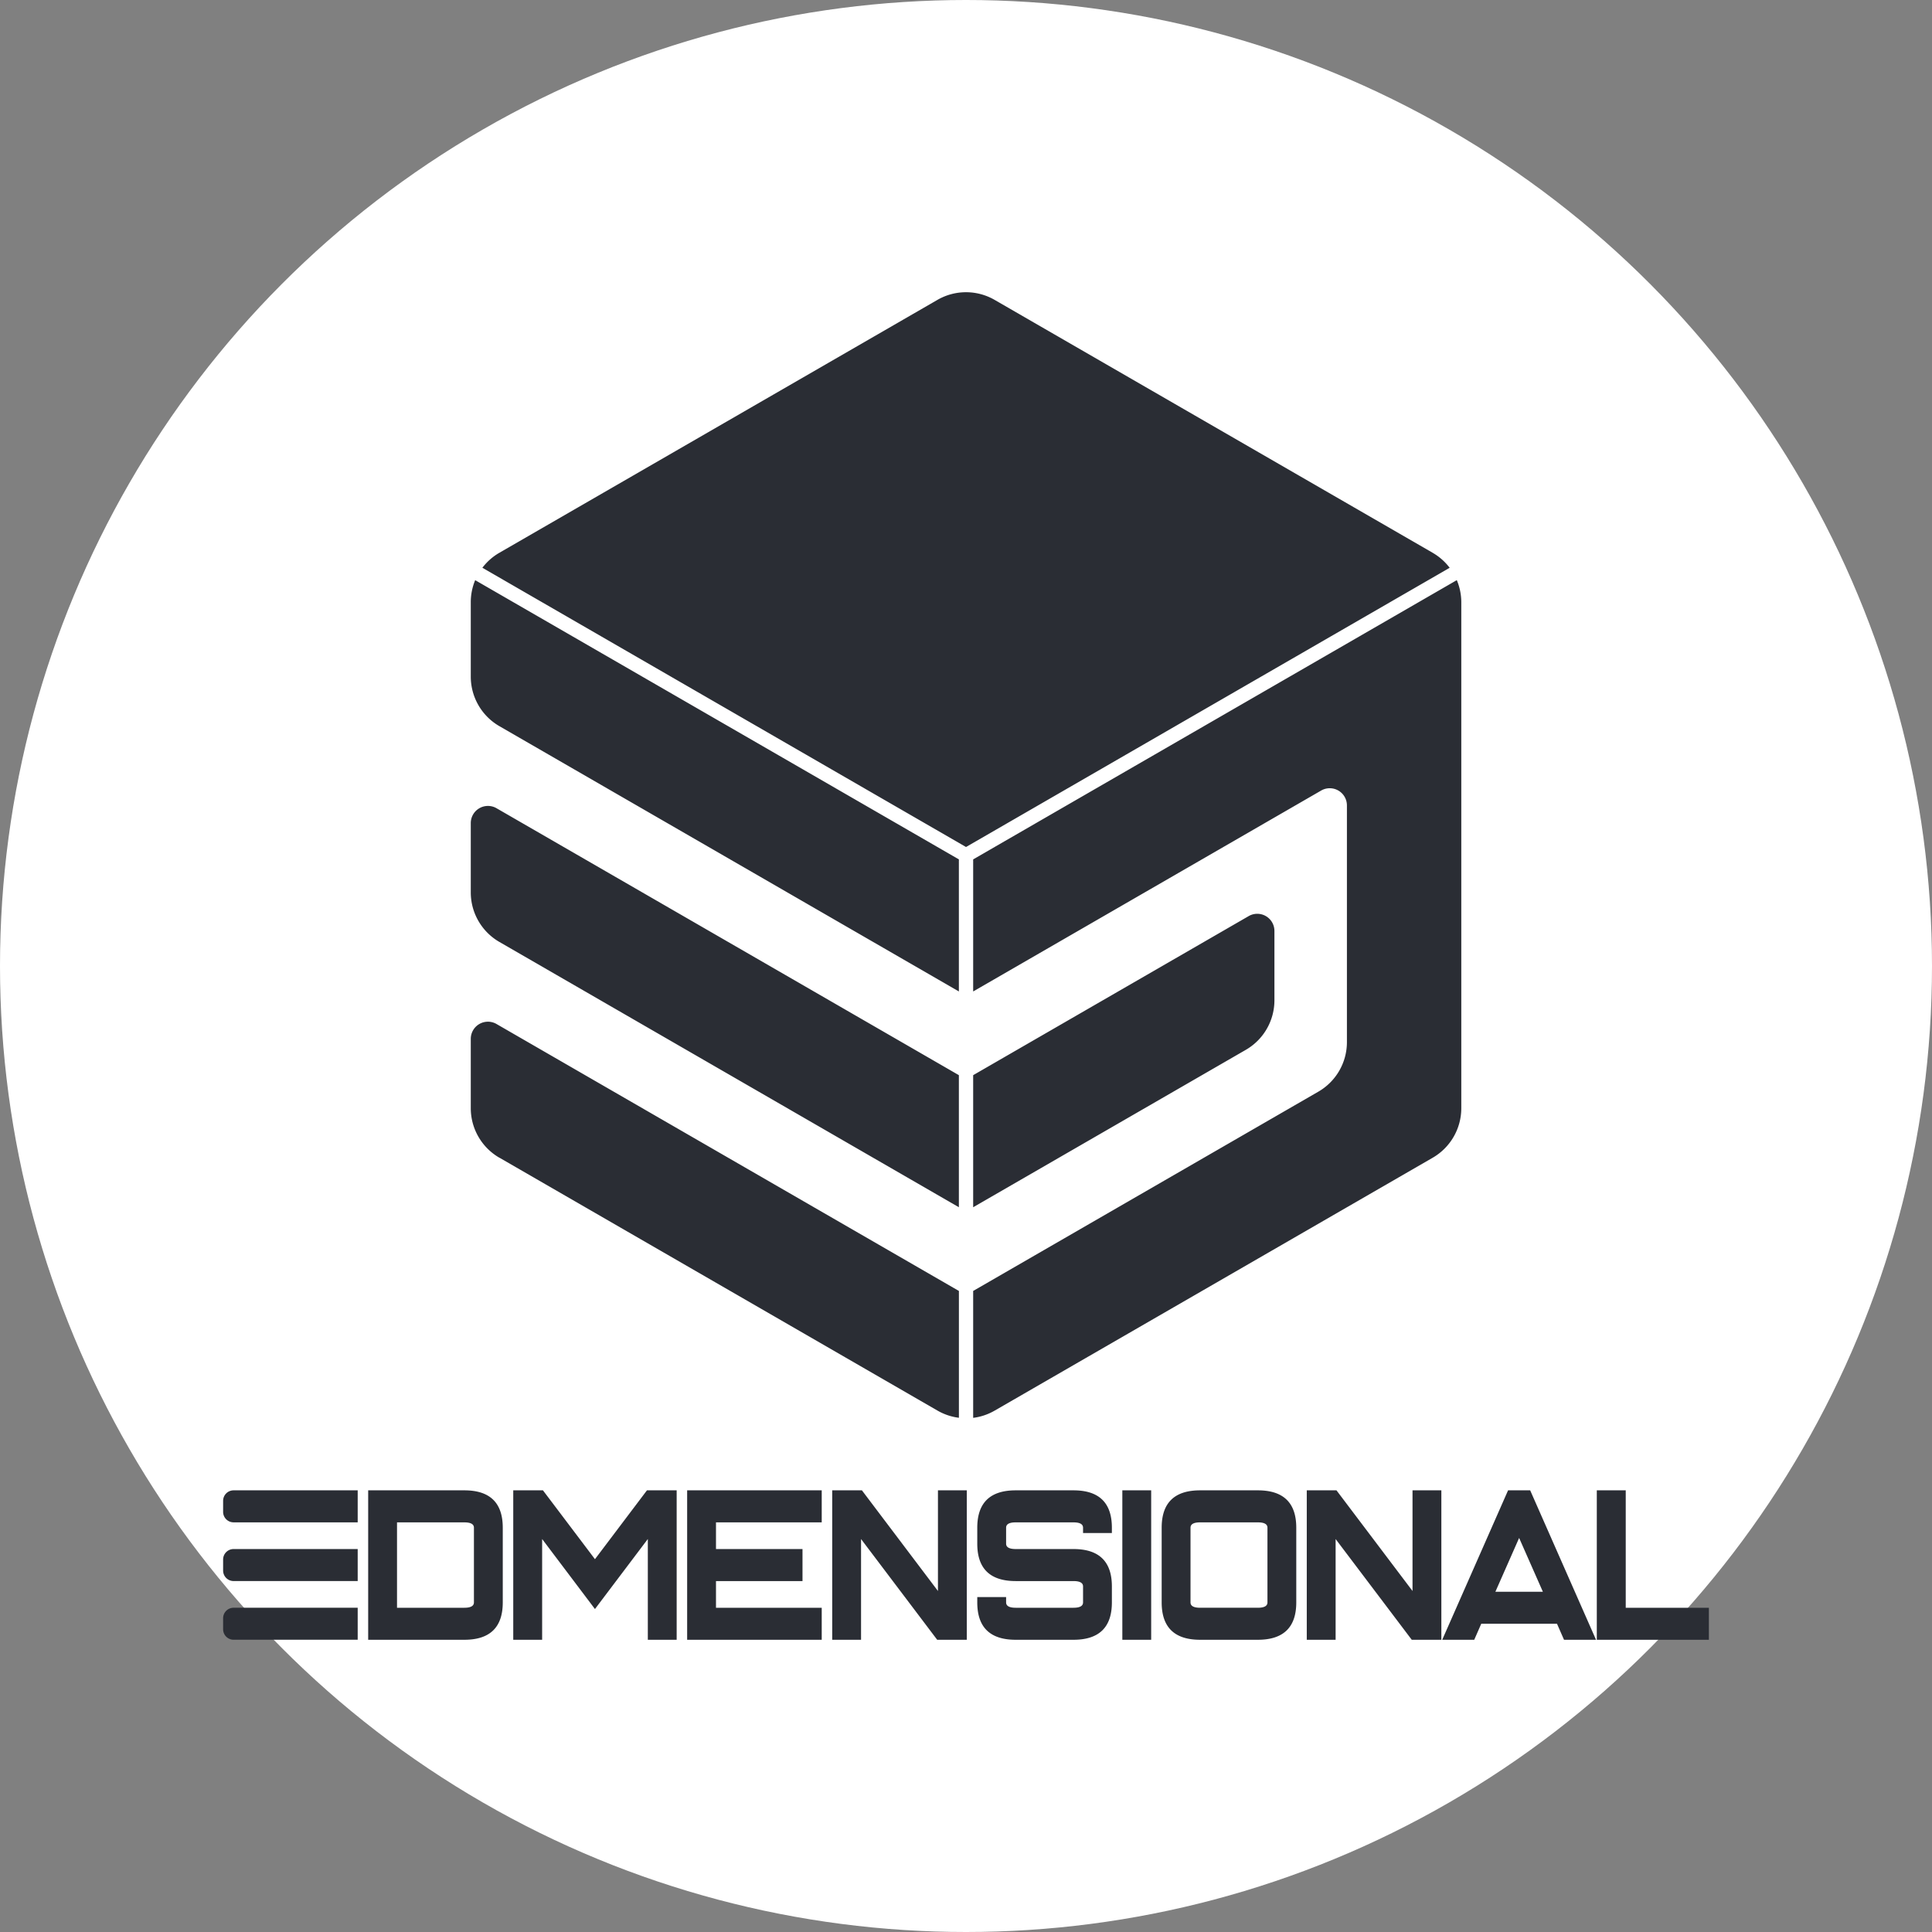 <?xml version="1.0" encoding="UTF-8" standalone="no"?>
<svg
   xmlns:dc="http://purl.org/dc/elements/1.1/"
   xmlns:cc="http://creativecommons.org/ns#"
   xmlns:rdf="http://www.w3.org/1999/02/22-rdf-syntax-ns#"
   xmlns:svg="http://www.w3.org/2000/svg"
   xmlns="http://www.w3.org/2000/svg"
   xmlns:sodipodi="http://sodipodi.sourceforge.net/DTD/sodipodi-0.dtd"
   xmlns:inkscape="http://www.inkscape.org/namespaces/inkscape"
   height="1841.024"
   width="1841.024"
   inkscape:version="1.0 (4035a4fb49, 2020-05-01)"
   sodipodi:docname="3Dmensional Imagotipo Positivo.svg"
   id="svg11"
   version="1.1"
   viewBox="0 0 1841.024 1841.024">
  <rect x="0" y="0" width="1841.024" height="1841.024" fill="#808080" stroke="none"/>
  <sodipodi:namedview
     fit-margin-bottom="0"
     fit-margin-right="0"
     fit-margin-left="0"
     fit-margin-top="0"
     showborder="true"
     borderlayer="false"
     inkscape:current-layer="svg11"
     inkscape:window-maximized="1"
     inkscape:window-y="-8"
     inkscape:window-x="1358"
     inkscape:cy="1305.8631"
     inkscape:cx="-308.13905"
     inkscape:zoom="0.17327311"
     showgrid="false"
     id="namedview13"
     inkscape:window-height="1057"
     inkscape:window-width="1920"
     inkscape:pageshadow="2"
     inkscape:pageopacity="0"
     guidetolerance="10"
     gridtolerance="10"
     objecttolerance="10"
     borderopacity="1"
     bordercolor="#666666"
     pagecolor="#ffffff" />
  <defs
     id="defs4">
    <style
       id="style2">.cls-1{fill:#2a2d34;}</style>
  </defs>
  <title
     id="title6">3Dmensional Imagotipo Positivo</title>
  <circle
     r="920.512"
     cy="920.512"
     cx="920.512"
     id="path17"
     style="fill:#ffffff;stroke-width:13.096;stroke-linejoin:round;stroke-opacity:0.742" />
  <g
     transform="translate(212.612,278.461)"
     data-name="Layer 2"
     id="Layer_2">
    <g
       data-name="Layer 1"
       id="Layer_1-2">
      <path
         d="m 138.23,1141.7 h 91.61 q 36.63,0 36.64,35.6 v 71.2 q 0,35.6 -36.64,35.6 h -91.61 z m 27.48,30.52 v 81.37 h 64.13 q 9.15,0 9.16,-5.09 v -71.2 q 0,-5.08 -9.16,-5.08 z m 188.62,82.59 50.38,-66.73 v 96 h 27.48 V 1141.7 h -28.31 l -49.55,65.61 -49.56,-65.61 h -28.3 v 142.4 H 304 v -96 z m 87.85,-113.11 v 142.4 h 128.24 v -30.51 H 469.66 v -25.43 h 82.44 v -30.52 h -82.44 v -25.42 h 100.76 v -30.52 z m 238.26,142.4 h 28.21 v -142.4 h -27.48 v 95.92 l -72.45,-95.92 h -28.31 v 142.4 h 27.48 v -96 z m 74.84,-142.4 q -36.63,0 -36.64,35.6 v 15.26 q 0,35.6 36.64,35.6 h 55 q 9.15,0 9.16,5.08 v 15.26 q 0,5.09 -9.16,5.09 h -55 q -9.15,0 -9.16,-5.09 v -5.09 h -27.48 v 5.09 q 0,35.6 36.64,35.6 h 55 q 36.63,0 36.63,-35.6 v -15.26 q 0,-35.6 -36.63,-35.6 h -55 q -9.15,0 -9.16,-5.08 v -15.26 q 0,-5.08 9.16,-5.08 h 55 q 9.15,0 9.16,5.08 v 5.09 h 27.47 v -5.09 q 0,-35.6 -36.63,-35.6 z m 129.08,0 h -27.49 v 142.4 h 27.49 z m 46.62,0 h 55 q 36.63,0 36.64,35.6 v 71.2 q 0,35.6 -36.64,35.6 H 931 q -36.63,0 -36.64,-35.6 v -71.2 q 0,-35.6 36.64,-35.6 m 55,30.52 h -55 q -9.15,0 -9.16,5.08 v 71.2 q 0,5.09 9.16,5.09 h 55 q 9.15,0 9.16,-5.09 v -71.2 q 0,-5.08 -9.16,-5.08 m 146.66,111.88 h 28.21 v -142.4 h -27.48 v 95.92 l -72.46,-95.92 h -28.31 v 142.4 h 27.49 v -96 z m 66.23,-15.26 -6.69,15.26 h -30.5 l 62.75,-142.4 h 21.06 l 62.75,142.4 h -30.5 l -6.69,-15.26 z m 13.47,-30.51 h 45.25 l -22.63,-51.26 z m 124.21,15.26 V 1141.7 H 1309 v 142.4 h 106.8 v -30.51 z M 128.24,1197.64 H 10 a 10,10 0 0 0 -10,10 v 10.5 a 10,10 0 0 0 10,10 h 118.24 z m 0,55.94 H 10 a 10,10 0 0 0 -10,10 v 10.49 a 10,10 0 0 0 10,10 h 118.24 z m 0,-111.88 H 10 a 10,10 0 0 0 -10,10 v 10.5 a 10,10 0 0 0 10,10 h 118.24 z m 846.31,-419.77 -259.82,150 V 746.08 L 977.27,594.5 a 16.35,16.35 0 0 1 24.53,14.16 v 66.07 a 54.51,54.51 0 0 1 -27.25,47.2 z m 201,-447.55 -460.82,266.08 v 125.85 l 331.62,-191.46 a 16.36,16.36 0 0 1 24.53,14.15 v 225.62 a 54.49,54.49 0 0 1 -27.25,47.19 L 714.73,951.7 v 120.92 a 54,54 0 0 0 20.19,-6.73 l 0.25,-0.13 417.45,-241 0.1,-0.06 a 54.52,54.52 0 0 0 27.15,-47.14 v -482 a 54.44,54.44 0 0 0 -4.27,-21.18 z m -935.36,0 A 54.44,54.44 0 0 0 236,295.51 v 70.8 a 54.49,54.49 0 0 0 27.25,47.19 L 701.11,666.31 V 540.46 Z M 236,505.85 v 66.07 a 54.51,54.51 0 0 0 27.25,47.2 L 701.11,871.93 V 746.08 L 260.5,491.69 A 16.36,16.36 0 0 0 236,505.85 Z m 0,205.62 v 66.07 a 54.51,54.51 0 0 0 27.16,47.15 h 0.09 l 417.45,241 0.26,0.14 a 54.1,54.1 0 0 0 20.18,6.72 V 951.7 L 260.5,697.31 A 16.35,16.35 0 0 0 236,711.47 Z M 1152.65,248.32 735.17,7.3 a 54.53,54.53 0 0 0 -54.5,0 l -417.45,241 a 54.54,54.54 0 0 0 -16.17,14.26 l 460.87,266.1 460.87,-266.08 a 54.54,54.54 0 0 0 -16.17,-14.26 z"
         class="cls-1"
         data-name="3Dmensional Imagotipo Positivo"
         id="_3Dmensional_Imagotipo_Positivo" />
    </g>
  </g>
</svg>
